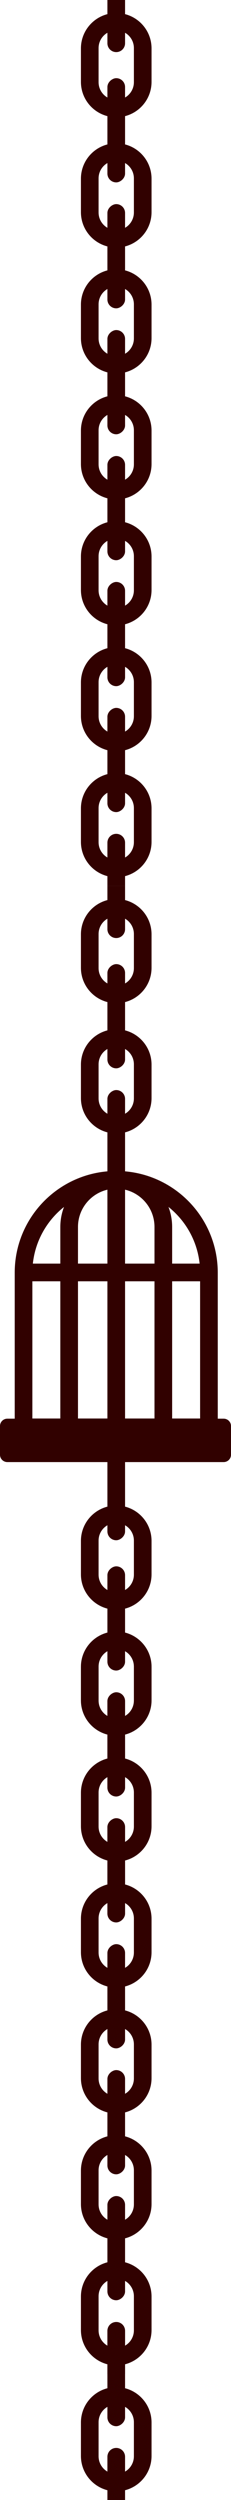 <svg width="157" height="1696" viewBox="0 0 157 1696" fill="none" xmlns="http://www.w3.org/2000/svg">
<path fill-rule="evenodd" clip-rule="evenodd" d="M10 863.371C10 827.285 37.702 797.669 73 794.628L73 794.479L75.112 794.479C76.399 794.407 77.695 794.371 79 794.371C80.305 794.371 81.601 794.407 82.888 794.479L85 794.479L85 794.628C120.298 797.669 148 827.285 148 863.371L148 962.409L152 962.409C154.761 962.409 157 964.648 157 967.409L157 986.871C157 989.632 154.761 991.871 152 991.871L5 991.871C2.239 991.871 -1.56004e-07 989.632 -1.53798e-07 986.871L-1.38249e-07 967.409C-1.36043e-07 964.648 2.239 962.409 5 962.409L10 962.409L10 863.371ZM53 832.371C53 820.077 61.533 809.775 73 807.067L73 857.222L53 857.222L53 832.371ZM53 869.222L73 869.222L73 962.302L53 962.302L53 869.222ZM85 869.222L85 962.302L105 962.302L105 869.222L85 869.222ZM85 807.067L85 857.222L105 857.222L105 832.371C105 820.077 96.467 809.775 85 807.067ZM22.328 857.222C23.995 841.681 31.908 828.009 43.508 818.767C41.888 822.991 41 827.577 41 832.371L41 857.222L22.328 857.222ZM22 869.222L22 962.302L41 962.302L41 869.222L22 869.222ZM117 869.222L117 962.302L136 962.302L136 869.222L117 869.222ZM135.672 857.222L117 857.222L117 832.371C117 827.577 116.112 822.991 114.492 818.767C126.092 828.009 134.005 841.681 135.672 857.222Z" fill="#310100"/>
<path fill-rule="evenodd" clip-rule="evenodd" d="M103 32.838C103 19.583 92.255 8.838 79 8.838C65.745 8.838 55 19.583 55 32.838L55 55.545C55 68.8 65.745 79.546 79 79.546C92.255 79.546 103 68.8 103 55.545L103 32.838ZM91 32.623C91 25.995 85.627 20.622 79 20.622C72.373 20.622 67 25.995 67 32.623L67 55.761C67 62.388 72.373 67.761 79 67.761C85.627 67.761 91 62.388 91 55.761L91 32.623Z" fill="#310100"/>
<path fill-rule="evenodd" clip-rule="evenodd" d="M103 121.223C103 107.968 92.255 97.223 79 97.223C65.745 97.223 55 107.968 55 121.223L55 143.93C55 157.185 65.745 167.93 79 167.93C92.255 167.93 103 157.185 103 143.93L103 121.223ZM91 121.007C91 114.38 85.627 109.007 79 109.007C72.373 109.007 67 114.38 67 121.007L67 144.146C67 150.773 72.373 156.146 79 156.146C85.627 156.146 91 150.773 91 144.146L91 121.007Z" fill="#310100"/>
<path fill-rule="evenodd" clip-rule="evenodd" d="M103 206.662C103 193.407 92.255 182.662 79 182.662C65.745 182.662 55 193.407 55 206.662L55 229.37C55 242.625 65.745 253.37 79 253.37C92.255 253.37 103 242.625 103 229.37L103 206.662ZM91 206.447C91 199.819 85.627 194.447 79 194.447C72.373 194.447 67 199.819 67 206.447L67 229.585C67 236.213 72.373 241.585 79 241.585C85.627 241.585 91 236.213 91 229.585L91 206.447Z" fill="#310100"/>
<path fill-rule="evenodd" clip-rule="evenodd" d="M103 292.1C103 278.845 92.255 268.1 79 268.1C65.745 268.1 55 278.845 55 292.1L55 314.807C55 328.062 65.745 338.807 79 338.807C92.255 338.807 103 328.062 103 314.807L103 292.1ZM91 291.884C91 285.257 85.627 279.884 79 279.884C72.373 279.884 67 285.257 67 291.884L67 315.023C67 321.65 72.373 327.023 79 327.023C85.627 327.023 91 321.65 91 315.023L91 291.884Z" fill="#310100"/>
<path fill-rule="evenodd" clip-rule="evenodd" d="M103 377.537C103 364.282 92.255 353.537 79 353.537C65.745 353.537 55 364.282 55 377.537L55 400.245C55 413.5 65.745 424.245 79 424.245C92.255 424.245 103 413.5 103 400.245L103 377.537ZM91 377.322C91 370.694 85.627 365.322 79 365.322C72.373 365.322 67 370.694 67 377.322L67 400.46C67 407.088 72.373 412.46 79 412.46C85.627 412.46 91 407.088 91 400.46L91 377.322Z" fill="#310100"/>
<path fill-rule="evenodd" clip-rule="evenodd" d="M103 462.977C103 449.722 92.255 438.977 79 438.977C65.745 438.977 55 449.722 55 462.977L55 485.684C55 498.939 65.745 509.684 79 509.684C92.255 509.684 103 498.939 103 485.684L103 462.977ZM91 462.761C91 456.134 85.627 450.761 79 450.761C72.373 450.761 67 456.134 67 462.761L67 485.9C67 492.527 72.373 497.9 79 497.9C85.627 497.9 91 492.527 91 485.9L91 462.761Z" fill="#310100"/>
<path fill-rule="evenodd" clip-rule="evenodd" d="M103 548.414C103 535.159 92.255 524.414 79 524.414C65.745 524.414 55 535.159 55 548.414L55 571.122C55 584.376 65.745 595.122 79 595.122C92.255 595.122 103 584.376 103 571.122L103 548.414ZM91 548.199C91 541.571 85.627 536.199 79 536.199C72.373 536.199 67 541.571 67 548.199L67 571.337C67 577.965 72.373 583.337 79 583.337C85.627 583.337 91 577.965 91 571.337L91 548.199Z" fill="#310100"/>
<rect x="85" y="53.031" width="70.708" height="12" rx="6" transform="rotate(90 85 53.031)" fill="#310100"/>
<rect x="85" y="138.469" width="70.708" height="12" rx="6" transform="rotate(90 85 138.469)" fill="#310100"/>
<rect x="85" y="223.908" width="70.708" height="12" rx="6" transform="rotate(90 85 223.908)" fill="#310100"/>
<rect x="85" y="309.346" width="70.708" height="12" rx="6" transform="rotate(90 85 309.346)" fill="#310100"/>
<rect x="85" y="394.783" width="70.708" height="12" rx="6" transform="rotate(90 85 394.783)" fill="#310100"/>
<rect x="85" y="480.223" width="70.708" height="12" rx="6" transform="rotate(90 85 480.223)" fill="#310100"/>
<path d="M79 565.66C82.314 565.66 85 568.346 85 571.66L85 601.014L73 601.014L73 571.66C73 568.346 75.686 565.66 79 565.66V565.66Z" fill="#310100"/>
<path d="M79 35.353C75.686 35.353 73 32.667 73 29.354L73 -0L85 -0L85 29.354C85 32.667 82.314 35.353 79 35.353V35.353Z" fill="#310100"/>
<path fill-rule="evenodd" clip-rule="evenodd" d="M103 633.852C103 620.597 92.255 609.852 79 609.852C65.745 609.852 55 620.597 55 633.852L55 656.559C55 669.814 65.745 680.559 79 680.559C92.255 680.559 103 669.814 103 656.559L103 633.852ZM91 633.636C91 627.009 85.627 621.636 79 621.636C72.373 621.636 67 627.009 67 633.636L67 656.775C67 663.402 72.373 668.775 79 668.775C85.627 668.775 91 663.402 91 656.775L91 633.636Z" fill="#310100"/>
<path fill-rule="evenodd" clip-rule="evenodd" d="M103 722.236C103 708.981 92.255 698.236 79 698.236C65.745 698.236 55 708.982 55 722.236L55 744.944C55 758.199 65.745 768.944 79 768.944C92.255 768.944 103 758.199 103 744.944L103 722.236ZM91 722.021C91 715.394 85.627 710.021 79 710.021C72.373 710.021 67 715.393 67 722.021L67 745.159C67 751.787 72.373 757.159 79 757.159C85.627 757.159 91 751.787 91 745.159L91 722.021Z" fill="#310100"/>
<path fill-rule="evenodd" clip-rule="evenodd" d="M103 1301.65C103 1288.39 92.255 1277.65 79 1277.65C65.745 1277.65 55 1288.39 55 1301.65L55 1324.35C55 1337.61 65.745 1348.35 79 1348.35C92.255 1348.35 103 1337.61 103 1324.35L103 1301.65ZM91 1301.43C91 1294.8 85.627 1289.43 79 1289.43C72.373 1289.43 67 1294.8 67 1301.43L67 1324.57C67 1331.2 72.373 1336.57 79 1336.57C85.627 1336.57 91 1331.2 91 1324.57L91 1301.43Z" fill="#310100"/>
<path fill-rule="evenodd" clip-rule="evenodd" d="M103 1130.77C103 1117.51 92.255 1106.77 79 1106.77C65.745 1106.77 55 1117.51 55 1130.77L55 1153.48C55 1166.73 65.745 1177.48 79 1177.48C92.255 1177.48 103 1166.73 103 1153.48L103 1130.77ZM91 1130.55C91 1123.93 85.627 1118.55 79 1118.55C72.373 1118.55 67 1123.93 67 1130.55L67 1153.69C67 1160.32 72.373 1165.69 79 1165.69C85.627 1165.69 91 1160.32 91 1153.69L91 1130.55Z" fill="#310100"/>
<path fill-rule="evenodd" clip-rule="evenodd" d="M103 1045.33C103 1032.08 92.255 1021.33 79 1021.33C65.745 1021.33 55 1032.08 55 1045.33L55 1068.04C55 1081.29 65.745 1092.04 79 1092.04C92.255 1092.04 103 1081.29 103 1068.04L103 1045.33ZM91 1045.11C91 1038.49 85.627 1033.11 79 1033.11C72.373 1033.11 67 1038.49 67 1045.11L67 1068.25C67 1074.88 72.373 1080.25 79 1080.25C85.627 1080.25 91 1074.88 91 1068.25L91 1045.11Z" fill="#310100"/>
<path fill-rule="evenodd" clip-rule="evenodd" d="M103 1387.08C103 1373.83 92.255 1363.08 79 1363.08C65.745 1363.08 55 1373.83 55 1387.08L55 1409.79C55 1423.05 65.745 1433.79 79 1433.79C92.255 1433.79 103 1423.05 103 1409.79L103 1387.08ZM91 1386.87C91 1380.24 85.627 1374.87 79 1374.87C72.373 1374.87 67 1380.24 67 1386.87L67 1410.01C67 1416.63 72.373 1422.01 79 1422.01C85.627 1422.01 91 1416.63 91 1410.01L91 1386.87Z" fill="#310100"/>
<path fill-rule="evenodd" clip-rule="evenodd" d="M103 1216.21C103 1202.95 92.255 1192.21 79 1192.21C65.745 1192.21 55 1202.95 55 1216.21L55 1238.91C55 1252.17 65.745 1262.91 79 1262.91C92.255 1262.91 103 1252.17 103 1238.91L103 1216.21ZM91 1215.99C91 1209.36 85.627 1203.99 79 1203.99C72.373 1203.99 67 1209.36 67 1215.99L67 1239.13C67 1245.76 72.373 1251.13 79 1251.13C85.627 1251.13 91 1245.76 91 1239.13L91 1215.99Z" fill="#310100"/>
<path fill-rule="evenodd" clip-rule="evenodd" d="M103 1130.77C103 1117.51 92.255 1106.77 79 1106.77C65.745 1106.77 55 1117.51 55 1130.77L55 1153.48C55 1166.73 65.745 1177.48 79 1177.48C92.255 1177.48 103 1166.73 103 1153.48L103 1130.77ZM91 1130.55C91 1123.93 85.627 1118.55 79 1118.55C72.373 1118.55 67 1123.93 67 1130.55L67 1153.69C67 1160.32 72.373 1165.69 79 1165.69C85.627 1165.69 91 1160.32 91 1153.69L91 1130.55Z" fill="#310100"/>
<path fill-rule="evenodd" clip-rule="evenodd" d="M103 1472.52C103 1459.27 92.255 1448.52 79 1448.52C65.745 1448.52 55 1459.27 55 1472.52L55 1495.23C55 1508.48 65.745 1519.23 79 1519.23C92.255 1519.23 103 1508.48 103 1495.23L103 1472.52ZM91 1472.31C91 1465.68 85.627 1460.31 79 1460.31C72.373 1460.31 67 1465.68 67 1472.31L67 1495.45C67 1502.07 72.373 1507.45 79 1507.45C85.627 1507.45 91 1502.07 91 1495.45L91 1472.31Z" fill="#310100"/>
<path fill-rule="evenodd" clip-rule="evenodd" d="M103 1557.96C103 1544.71 92.255 1533.96 79 1533.96C65.745 1533.96 55 1544.71 55 1557.96L55 1580.67C55 1593.92 65.745 1604.67 79 1604.67C92.255 1604.67 103 1593.92 103 1580.67L103 1557.96ZM91 1557.75C91 1551.12 85.627 1545.75 79 1545.75C72.373 1545.75 67 1551.12 67 1557.75L67 1580.88C67 1587.51 72.373 1592.88 79 1592.88C85.627 1592.88 91 1587.51 91 1580.88L91 1557.75Z" fill="#310100"/>
<path fill-rule="evenodd" clip-rule="evenodd" d="M103 1643.4C103 1630.14 92.255 1619.4 79 1619.4C65.745 1619.4 55 1630.14 55 1643.4L55 1666.11C55 1679.36 65.745 1690.11 79 1690.11C92.255 1690.11 103 1679.36 103 1666.11L103 1643.4ZM91 1643.18C91 1636.56 85.627 1631.18 79 1631.18C72.373 1631.18 67 1636.56 67 1643.18L67 1666.32C67 1672.95 72.373 1678.32 79 1678.32C85.627 1678.32 91 1672.95 91 1666.32L91 1643.18Z" fill="#310100"/>
<rect x="85" y="654.045" width="70.708" height="12" rx="6" transform="rotate(90 85 654.045)" fill="#310100"/>
<rect x="85" y="739.482" width="70.708" height="12" rx="6" transform="rotate(90 85 739.482)" fill="#310100"/>
<rect x="85" y="1233.45" width="70.708" height="12" rx="6" transform="rotate(90 85 1233.45)" fill="#310100"/>
<rect x="85" y="1318.89" width="70.708" height="12" rx="6" transform="rotate(90 85 1318.89)" fill="#310100"/>
<rect x="85" y="1148.02" width="70.708" height="12" rx="6" transform="rotate(90 85 1148.02)" fill="#310100"/>
<rect x="85" y="1062.58" width="70.708" height="12" rx="6" transform="rotate(90 85 1062.58)" fill="#310100"/>
<rect x="85" y="974.193" width="70.708" height="12" rx="6" transform="rotate(90 85 974.193)" fill="#310100"/>
<rect x="85" y="1404.33" width="70.708" height="12" rx="6" transform="rotate(90 85 1404.33)" fill="#310100"/>
<rect x="85" y="1233.45" width="70.708" height="12" rx="6" transform="rotate(90 85 1233.45)" fill="#310100"/>
<rect x="85" y="1148.02" width="70.708" height="12" rx="6" transform="rotate(90 85 1148.02)" fill="#310100"/>
<rect x="85" y="1489.77" width="70.708" height="12" rx="6" transform="rotate(90 85 1489.77)" fill="#310100"/>
<rect x="85" y="1575.21" width="70.708" height="12" rx="6" transform="rotate(90 85 1575.21)" fill="#310100"/>
<path d="M79 1575.21C82.314 1575.21 85 1577.89 85 1581.21L85 1610.56L73 1610.56L73 1581.21C73 1577.89 75.686 1575.21 79 1575.21V1575.21Z" fill="#310100"/>
<path d="M79 1660.65C82.314 1660.65 85 1663.33 85 1666.65L85 1696L73 1696L73 1666.65C73 1663.33 75.686 1660.65 79 1660.65V1660.65Z" fill="#310100"/>
<path d="M79 636.367C75.686 636.367 73 633.681 73 630.367L73 601.013L85 601.013L85 630.367C85 633.681 82.314 636.367 79 636.367V636.367Z" fill="#310100"/>
</svg>
